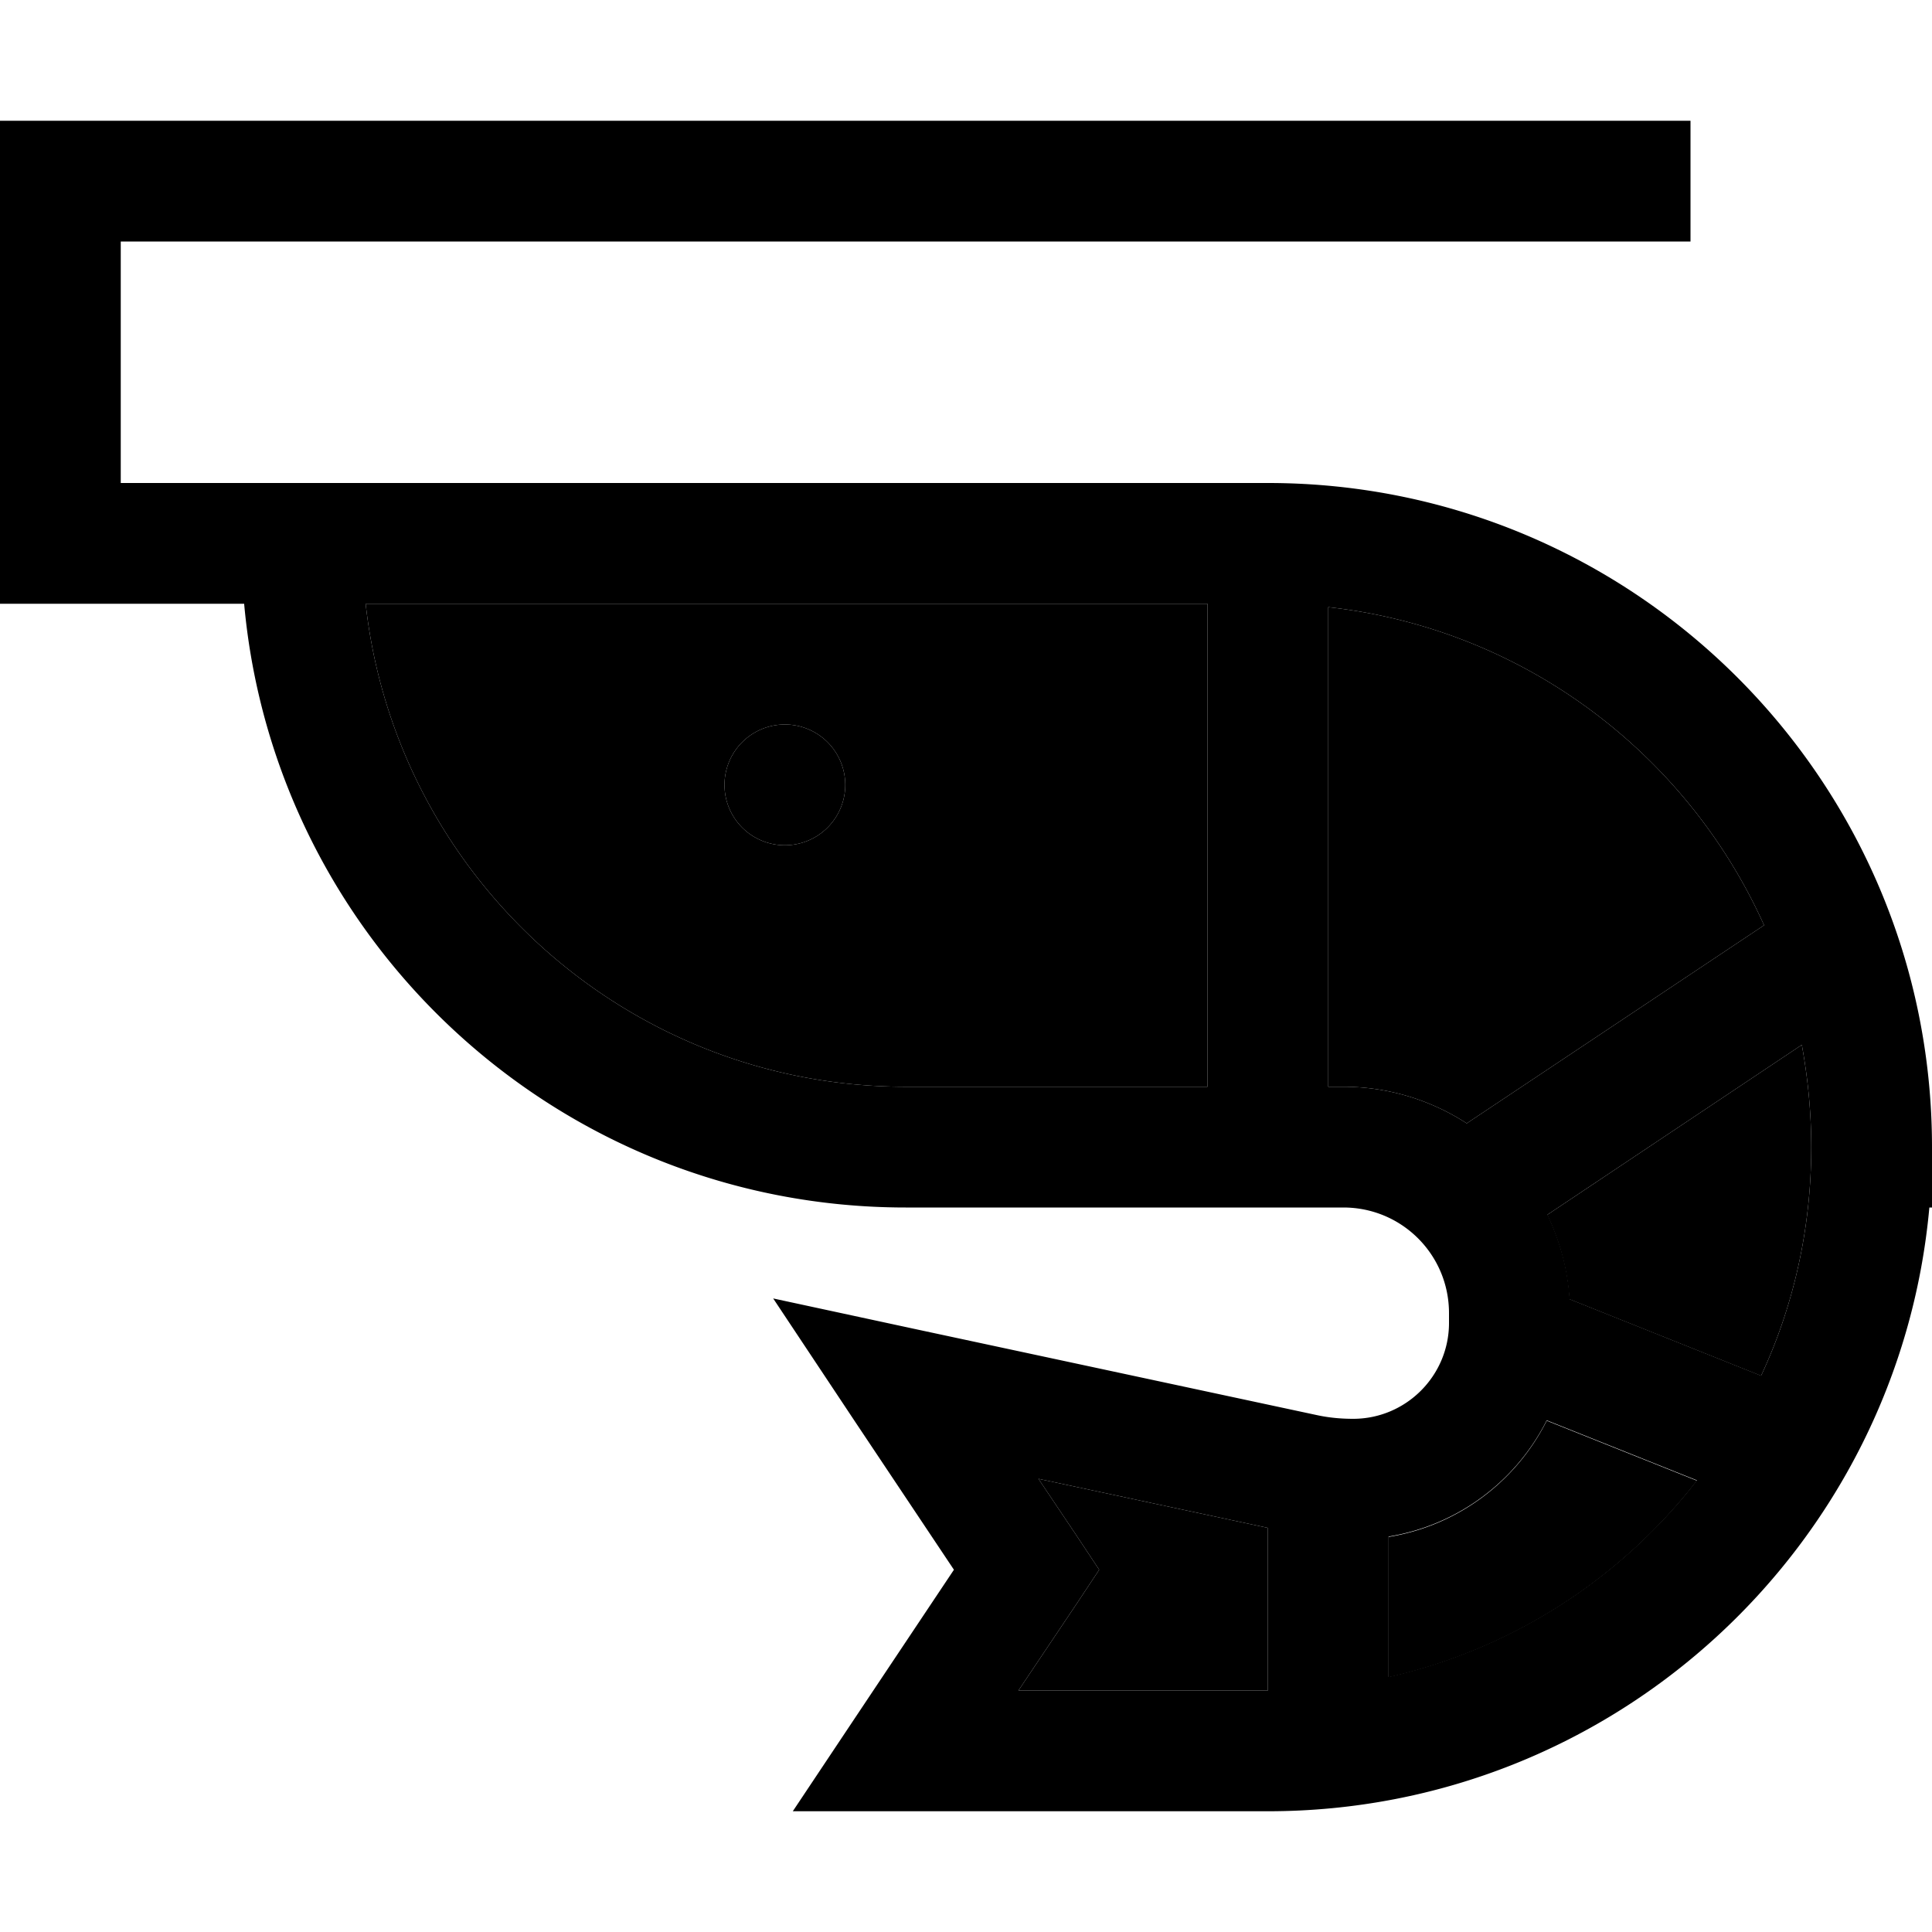 <svg xmlns="http://www.w3.org/2000/svg" width="24" height="24" viewBox="0 0 512 512"><path class="pr-icon-duotone-secondary" d="M96.9 160c8 72 69 128 143.1 128l80 0 0-128L96.9 160zM224 208a16 16 0 1 1 -32 0 16 16 0 1 1 32 0zm45.9 240l2.1 0 64 0 0-43.1-60.8-13 10.2 15.2 5.9 8.9-5.9 8.9L269.9 448zM352 160.9L352 288l4 0c12 0 23.3 3.6 32.7 9.7l78.8-52.5C447 199.6 403.6 166.6 352 160.9zm16 246.4l0 37.2c33-7.5 61.7-26.3 81.7-52.1l-39.8-15.9c-8.1 16.1-23.5 27.8-41.9 30.8zm42-85.4c3.3 6.9 5.4 14.4 5.9 22.4l50.8 20.3c8.6-18.4 13.3-39 13.3-60.6c0-9.3-.9-18.3-2.5-27.1l-67.4 45z"/><path class="pr-icon-duotone-primary" d="M0 32l16 0 416 0 16 0 0 32-16 0L32 64l0 64 32 0 32 0 240 0c97.2 0 176 78.8 176 176l0 16-.7 0c-8.1 89.7-83.5 160-175.3 160l-64 0-16 0-16 0-29.9 0 16.6-24.9L252.8 416l-26.1-39.1-21.8-32.8 38.5 8.3L348.9 375c3.2 .7 6.4 1 9.7 1c14 0 25.4-11.4 25.4-25.4l0-2.6c0-15.5-12.5-28-28-28l-116 0c-91.8 0-167.2-70.3-175.3-160L16 160 0 160l0-16L0 48 0 32zM240 288l80 0 0-128L96.9 160c8 72 69 128 143.1 128zm112 0l4 0c12 0 23.3 3.6 32.7 9.7l78.8-52.5C447 199.6 403.6 166.6 352 160.9L352 288zm114.7 76.6c8.6-18.4 13.3-39 13.3-60.6c0-9.3-.9-18.3-2.5-27.1l-67.4 45c3.3 6.9 5.4 14.4 5.9 22.4l50.8 20.3zm-56.8 11.8c-8.1 16.1-23.5 27.8-41.9 30.8l0 37.2c33-7.5 61.7-26.3 81.7-52.1l-39.8-15.9zM336 404.9l-60.8-13 10.2 15.2 5.9 8.9-5.9 8.9L269.9 448l2.1 0 64 0 0-43.1zM208 192a16 16 0 1 1 0 32 16 16 0 1 1 0-32z"/></svg>